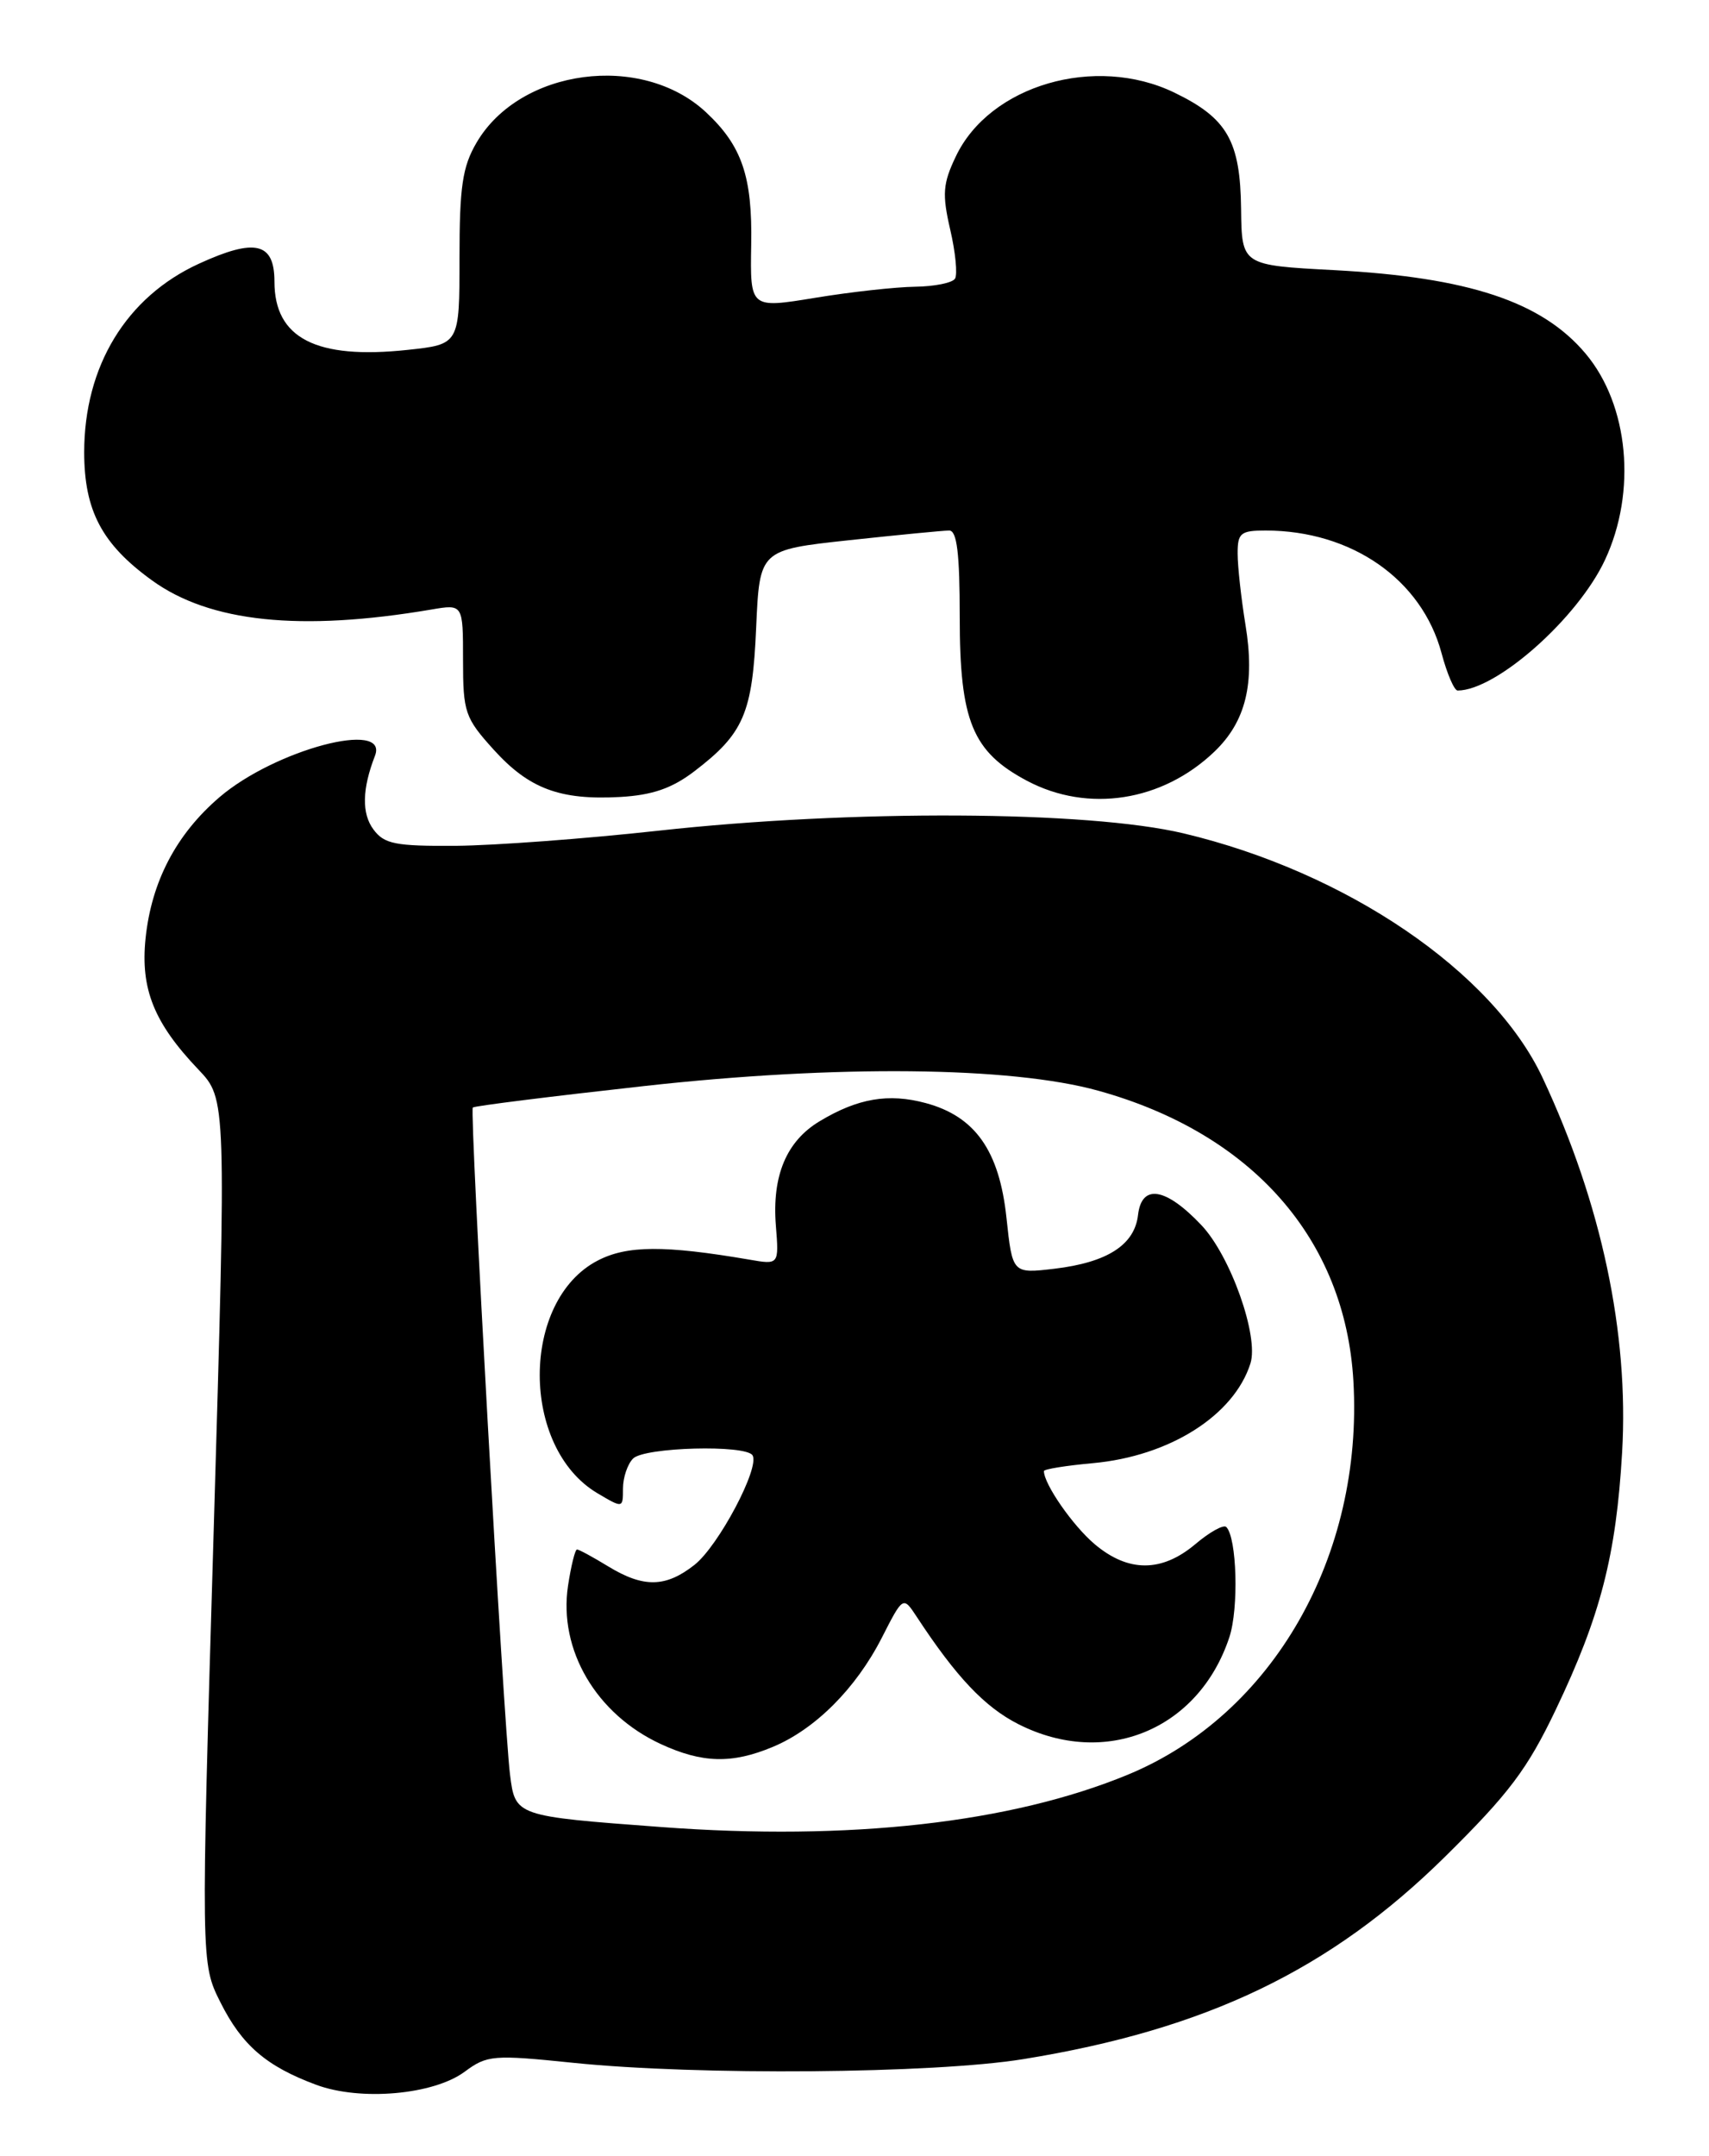 <?xml version="1.0" encoding="UTF-8" standalone="no"?>
<!DOCTYPE svg PUBLIC "-//W3C//DTD SVG 1.1//EN" "http://www.w3.org/Graphics/SVG/1.1/DTD/svg11.dtd" >
<svg xmlns="http://www.w3.org/2000/svg" xmlns:xlink="http://www.w3.org/1999/xlink" version="1.1" viewBox="0 0 203 256">
 <g >
 <path fill="currentColor"
d=" M 55.19 246.02 C 57.86 244.04 58.57 243.98 68.11 244.96 C 82.91 246.48 110.90 246.25 121.56 244.52 C 143.28 241.00 158.00 233.94 171.63 220.50 C 179.25 212.98 181.42 210.10 184.81 203.00 C 190.12 191.88 191.97 184.69 192.68 172.46 C 193.50 158.34 190.23 142.91 183.24 128.00 C 177.33 115.39 159.95 103.56 140.58 98.96 C 129.22 96.26 101.15 96.12 78.17 98.65 C 69.55 99.60 58.75 100.40 54.17 100.44 C 46.96 100.49 45.64 100.23 44.36 98.50 C 42.95 96.61 43.01 93.69 44.54 89.75 C 46.21 85.43 32.66 89.03 26.08 94.66 C 20.93 99.07 17.99 104.69 17.29 111.44 C 16.67 117.45 18.30 121.48 23.56 127.00 C 26.89 130.50 26.89 130.50 25.38 181.82 C 23.86 233.14 23.86 233.14 26.18 237.77 C 28.74 242.88 31.63 245.37 37.56 247.57 C 42.82 249.52 51.48 248.76 55.19 246.02 Z  M 82.45 91.61 C 88.35 87.11 89.38 84.72 89.82 74.51 C 90.23 65.30 90.23 65.30 100.86 64.15 C 106.71 63.52 112.06 63.00 112.75 63.00 C 113.67 63.00 114.00 65.72 114.00 73.27 C 114.00 85.63 115.50 89.28 122.01 92.73 C 129.25 96.55 138.07 95.18 144.26 89.25 C 147.98 85.68 149.09 81.17 147.94 74.19 C 147.43 71.06 147.01 67.26 147.01 65.75 C 147.00 63.30 147.36 63.00 150.32 63.00 C 160.55 63.00 168.89 68.81 171.23 77.56 C 171.88 80.00 172.74 82.00 173.14 82.00 C 177.73 82.00 187.40 73.43 190.64 66.50 C 194.44 58.38 193.47 48.09 188.34 41.99 C 183.15 35.82 174.44 32.93 158.50 32.08 C 147.50 31.50 147.50 31.50 147.42 24.84 C 147.33 16.74 145.79 14.04 139.50 11.00 C 130.10 6.45 117.54 10.12 113.53 18.59 C 111.99 21.81 111.90 23.06 112.87 27.27 C 113.50 29.97 113.75 32.59 113.44 33.09 C 113.13 33.59 111.00 34.02 108.69 34.05 C 106.39 34.08 101.03 34.67 96.80 35.37 C 89.10 36.63 89.10 36.63 89.23 29.07 C 89.38 20.96 88.13 17.31 83.85 13.32 C 76.21 6.21 61.74 8.14 56.60 16.95 C 54.93 19.80 54.58 22.18 54.58 30.64 C 54.58 40.89 54.58 40.89 48.41 41.55 C 37.56 42.71 32.60 40.17 32.60 33.45 C 32.60 28.79 30.32 28.25 23.64 31.31 C 15.00 35.26 10.00 43.49 10.00 53.72 C 10.01 60.65 12.11 64.62 18.04 68.91 C 24.92 73.90 35.68 75.02 51.25 72.38 C 55.00 71.74 55.00 71.74 55.00 78.37 C 55.00 84.58 55.23 85.25 58.62 89.00 C 62.83 93.66 66.50 95.04 73.68 94.64 C 77.48 94.42 79.81 93.62 82.45 91.61 Z  M 78.54 216.96 C 61.21 215.67 61.20 215.67 60.58 210.72 C 59.82 204.61 55.76 131.91 56.16 131.52 C 56.35 131.33 65.50 130.19 76.50 128.97 C 99.34 126.43 120.08 126.64 130.45 129.52 C 148.74 134.59 159.79 147.15 160.76 164.00 C 161.96 184.78 151.17 203.62 134.00 210.73 C 120.11 216.47 100.93 218.63 78.54 216.96 Z  M 91.78 207.45 C 96.83 205.35 101.66 200.51 104.73 194.51 C 107.27 189.53 107.27 189.53 108.89 191.99 C 113.58 199.14 116.97 202.72 120.98 204.75 C 131.31 209.98 142.40 205.40 146.03 194.41 C 147.16 190.98 146.92 182.59 145.66 181.33 C 145.34 181.01 143.68 181.93 141.97 183.38 C 137.98 186.73 134.02 186.73 130.04 183.38 C 127.45 181.20 124.00 176.24 124.00 174.69 C 124.00 174.46 126.62 174.04 129.82 173.75 C 138.92 172.92 146.57 168.09 148.53 161.91 C 149.55 158.69 146.17 149.14 142.70 145.48 C 138.47 141.01 135.61 140.55 135.18 144.27 C 134.77 147.83 131.54 149.91 125.26 150.66 C 120.26 151.25 120.26 151.25 119.55 144.60 C 118.70 136.64 115.83 132.57 109.96 130.99 C 105.54 129.80 101.89 130.42 97.37 133.14 C 93.41 135.51 91.69 139.62 92.16 145.55 C 92.53 150.19 92.53 150.19 89.01 149.58 C 78.95 147.86 74.48 147.88 71.00 149.69 C 61.83 154.44 61.81 171.91 70.98 177.33 C 73.99 179.11 74.00 179.11 74.00 176.76 C 74.00 175.46 74.54 173.86 75.20 173.20 C 76.55 171.85 88.59 171.53 89.39 172.82 C 90.28 174.27 85.34 183.59 82.49 185.83 C 79.07 188.52 76.44 188.57 72.23 186.00 C 70.43 184.90 68.77 184.00 68.54 184.00 C 68.31 184.00 67.83 185.95 67.47 188.32 C 66.33 195.93 70.82 203.56 78.50 207.11 C 83.42 209.38 86.94 209.47 91.78 207.45 Z "/>
</g>
</svg>